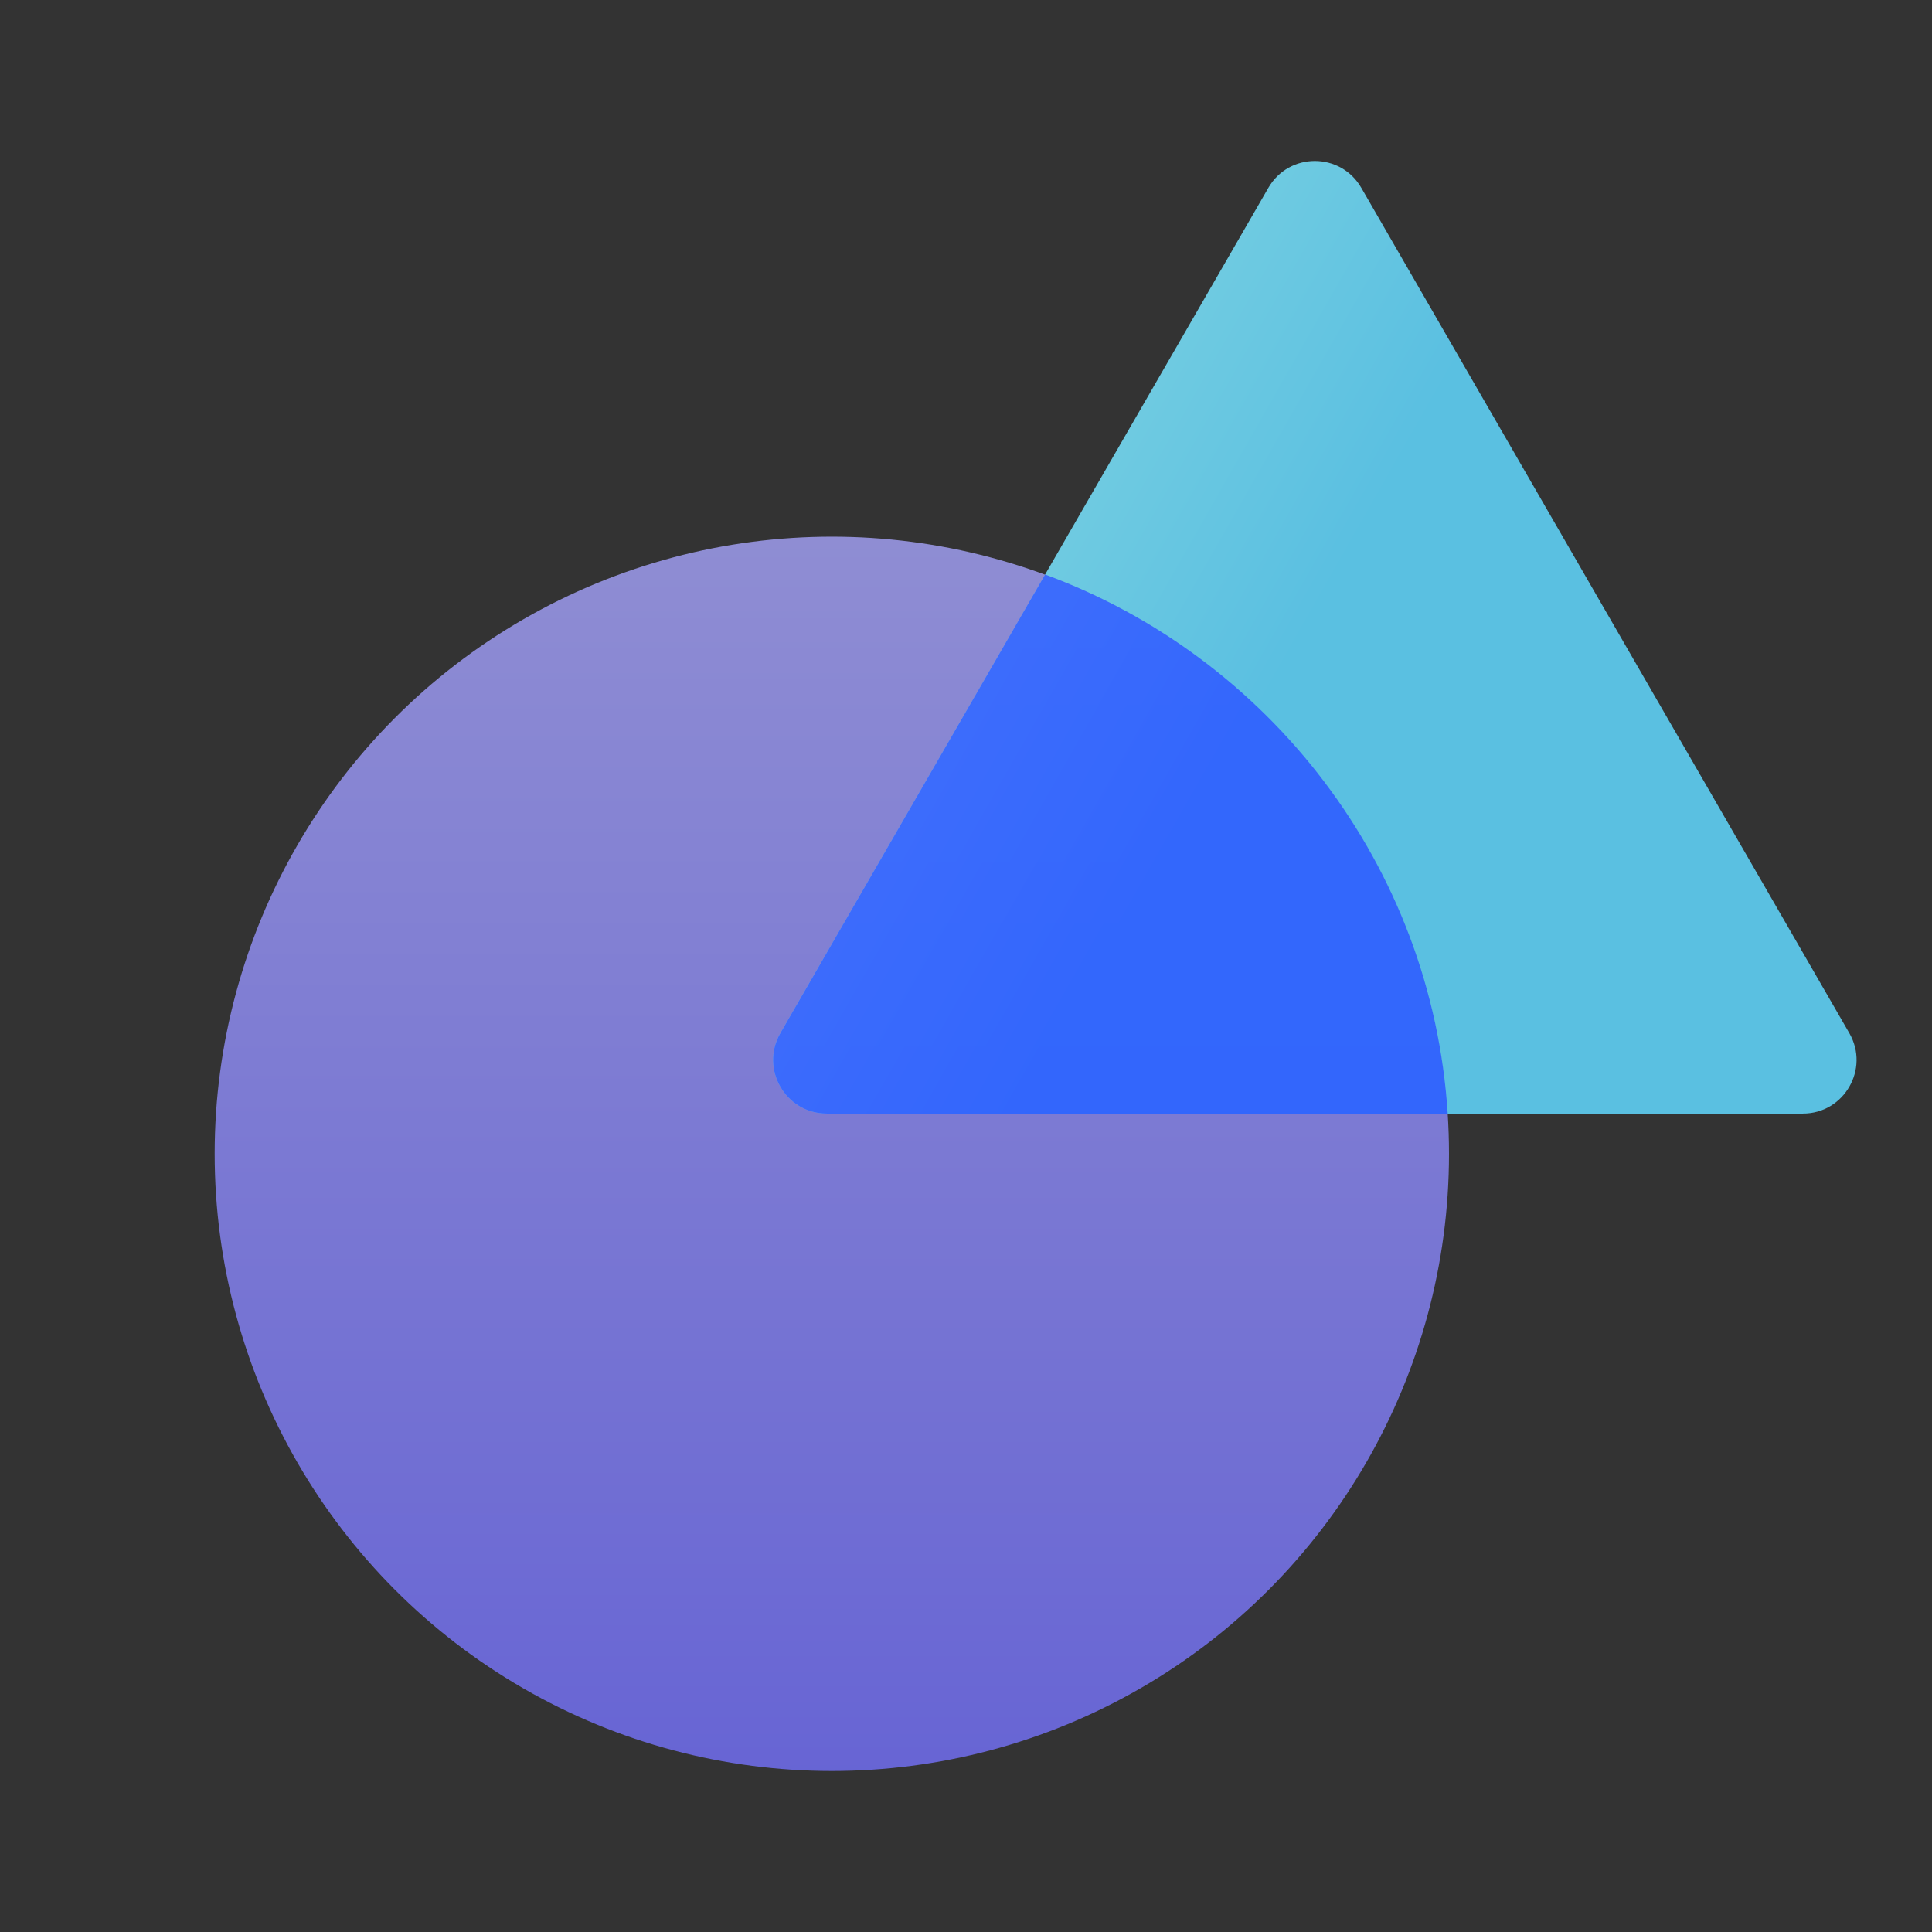 <svg width="36" height="36" viewBox="0 0 36 36" fill="none" xmlns="http://www.w3.org/2000/svg">
<rect x="0" y="0" width="36" height="36" fill="#333333" stroke="none"/>
<circle cx="15.5" cy="21.5" r="11.5" fill="url(#paint0_linear_79_82737)" fill-opacity="0.86"/>
<path d="M25.366 3.5C24.981 2.833 24.019 2.833 23.634 3.5L14.541 19.25C14.156 19.917 14.637 20.75 15.407 20.75H33.593C34.363 20.75 34.844 19.917 34.459 19.25L25.366 3.5Z" fill="url(#paint1_linear_79_82737)" fill-opacity="0.85"/>
<path fill-rule="evenodd" clip-rule="evenodd" d="M26.976 20.75C26.678 16.123 23.644 12.241 19.474 10.705L14.541 19.25C14.156 19.917 14.637 20.75 15.407 20.75H26.976Z" fill="url(#paint2_linear_79_82737)" fill-opacity="0.55"/>
<defs>
<linearGradient id="paint0_linear_79_82737" x1="15.5" y1="10" x2="15.5" y2="33" gradientUnits="userSpaceOnUse">
<stop stop-color="#9E9CED"/>
<stop offset="1" stop-color="#706DEE"/>
</linearGradient>
<linearGradient id="paint1_linear_79_82737" x1="15.679" y1="-0.218" x2="35.104" y2="10.834" gradientUnits="userSpaceOnUse">
<stop stop-color="#A4FCFF"/>
<stop offset="0.597" stop-color="#61D8FF"/>
</linearGradient>
<linearGradient id="paint2_linear_79_82737" x1="21.418" y1="-0.909" x2="20.998" y2="20.747" gradientUnits="userSpaceOnUse">
<stop offset="0.844" stop-color="#0A14FF"/>
</linearGradient>
</defs>
</svg>
